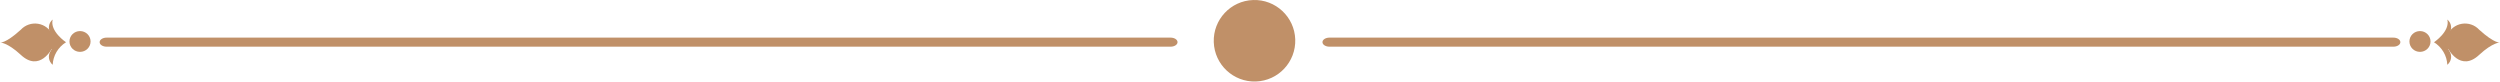 <svg width="276" height="9" viewBox="0 0 276 9" fill="none" xmlns="http://www.w3.org/2000/svg">
<path d="M7.288 4.664C7.288 4.664 5.479 3.463 5.817 2.154C5.593 2.336 5.446 2.595 5.406 2.879C5.365 3.163 5.434 3.451 5.599 3.688C6.155 4.374 5.163 2.915 4.02 4.654C5.109 6.392 6.057 4.858 5.599 5.619C5.434 5.856 5.365 6.144 5.406 6.428C5.446 6.712 5.593 6.971 5.817 7.154C5.839 6.652 5.985 6.164 6.241 5.731C6.497 5.297 6.856 4.931 7.288 4.664Z" fill="#C09068"/>
<path d="M5.806 3.86C5.667 3.539 5.448 3.258 5.169 3.043C4.891 2.827 4.562 2.684 4.213 2.626C3.864 2.569 3.505 2.598 3.171 2.712C2.836 2.826 2.536 3.022 2.298 3.28C0.545 4.868 0 4.686 0 4.686C0 4.686 0.817 4.686 2.277 6.038C4.39 8.034 5.751 5.329 5.751 5.329L5.806 3.86Z" fill="#C09068"/>
<path d="M7.669 4.578C7.669 5.212 8.191 5.726 8.834 5.726C9.478 5.726 10 5.212 10 4.578C10 3.944 9.478 3.43 8.834 3.43C8.191 3.43 7.669 3.944 7.669 4.578Z" fill="#C09068"/>
<path d="M268.712 4.664C268.712 4.664 270.521 3.463 270.183 2.154C270.407 2.336 270.554 2.595 270.594 2.879C270.635 3.163 270.566 3.451 270.401 3.688C269.845 4.374 270.837 2.915 271.98 4.654C270.891 6.392 269.943 4.858 270.401 5.619C270.566 5.856 270.635 6.144 270.594 6.428C270.554 6.712 270.407 6.971 270.183 7.154C270.161 6.652 270.015 6.164 269.759 5.731C269.503 5.297 269.144 4.931 268.712 4.664Z" fill="#C09068"/>
<path d="M270.194 3.86C270.333 3.539 270.552 3.258 270.831 3.043C271.109 2.827 271.438 2.684 271.787 2.626C272.136 2.569 272.495 2.598 272.829 2.712C273.164 2.826 273.464 3.022 273.702 3.28C275.455 4.868 276 4.686 276 4.686C276 4.686 275.183 4.686 273.723 6.038C271.61 8.034 270.249 5.329 270.249 5.329L270.194 3.86Z" fill="#C09068"/>
<path d="M268.331 4.578C268.331 5.212 267.809 5.726 267.166 5.726C266.522 5.726 266 5.212 266 4.578C266 3.944 266.522 3.43 267.166 3.43C267.809 3.43 268.331 3.944 268.331 4.578Z" fill="#C09068"/>
<path d="M138.65 8.997C141.134 8.912 143.079 6.83 142.995 4.346C142.91 1.863 140.828 -0.082 138.344 0.003C135.86 0.087 133.915 2.169 134 4.653C134.085 7.137 136.167 9.081 138.65 8.997Z" fill="#C09068"/>
<path d="M129.235 5.154H11.765C11.562 5.154 11.367 5.101 11.224 5.007C11.08 4.913 11 4.786 11 4.654C11 4.521 11.08 4.394 11.224 4.3C11.367 4.206 11.562 4.154 11.765 4.154H129.235C129.438 4.154 129.632 4.206 129.776 4.3C129.919 4.394 130 4.521 130 4.654C130 4.786 129.919 4.913 129.776 5.007C129.632 5.101 129.438 5.154 129.235 5.154Z" fill="#C09068"/>
<path d="M146.765 5.154H264.235C264.438 5.154 264.633 5.101 264.776 5.007C264.92 4.913 265 4.786 265 4.654C265 4.521 264.92 4.394 264.776 4.3C264.633 4.206 264.438 4.154 264.235 4.154H146.765C146.562 4.154 146.368 4.206 146.224 4.3C146.081 4.394 146 4.521 146 4.654C146 4.786 146.081 4.913 146.224 5.007C146.368 5.101 146.562 5.154 146.765 5.154Z" fill="#C09068"/>
</svg>
